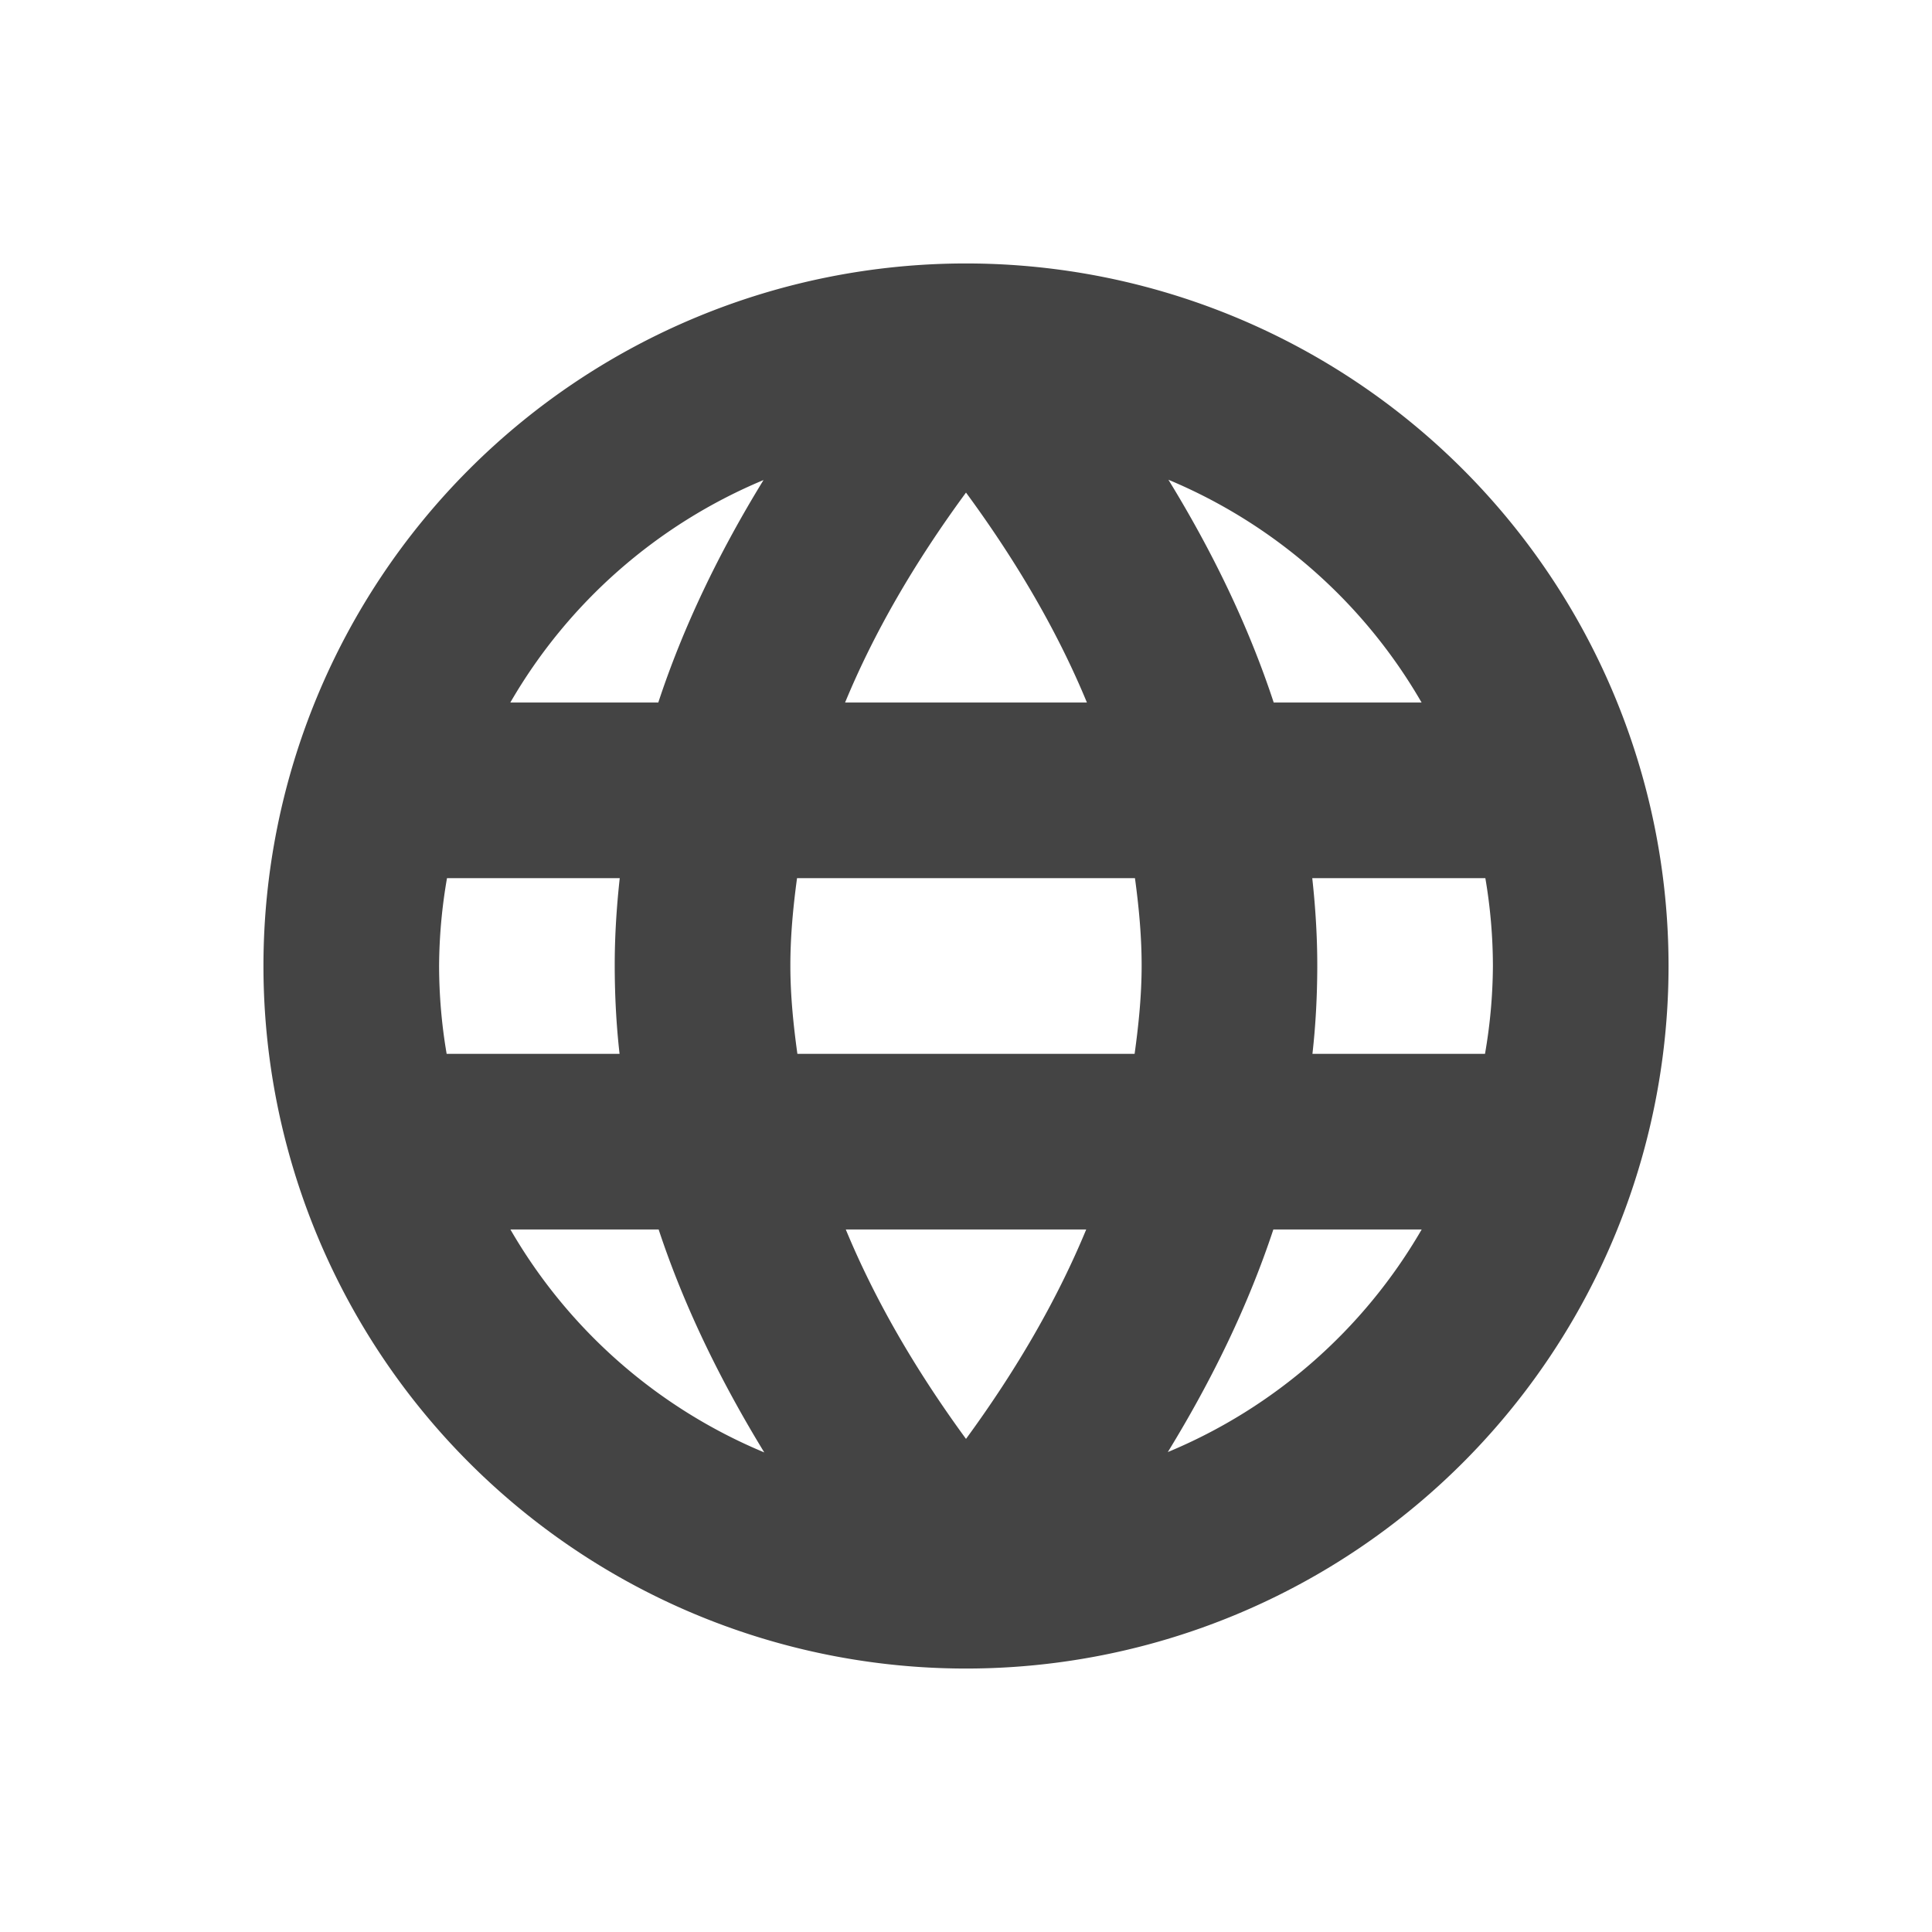 <svg xmlns="http://www.w3.org/2000/svg" width="22" height="22" version="1.1">
 <defs>
  <style id="current-color-scheme" type="text/css">
   .ColorScheme-Text { color:#444444; } .ColorScheme-Highlight { color:#4285f4; } .ColorScheme-NeutralText { color:#ff9800; } .ColorScheme-PositiveText { color:#4caf50; } .ColorScheme-NegativeText { color:#f44336; }
  </style>
 </defs>
 <path style="fill:currentColor" class="ColorScheme-Text" d="m 11,3 a 8,8 0 0 0 -8,8 8,8 0 0 0 8,8 8,8 0 0 0 8,-8 8,8 0 0 0 -8,-8 z m 2.305,2.463 A 6,6 0 0 1 16.188,8 H 14.504 C 14.223,7.146 13.818,6.299 13.305,5.463 Z m -4.611,0.004 C 8.181,6.302 7.777,7.147 7.496,8 H 5.811 A 6,6 0 0 1 8.693,5.467 Z M 11,5.609 C 11.596,6.42 12.053,7.216 12.377,8 H 9.623 C 9.947,7.216 10.404,6.42 11,5.609 Z M 5.09,10 H 7.057 C 7.02,10.338 6.999,10.676 7,11.016 7.001,11.344 7.018,11.673 7.055,12 h -1.969 A 6,6 0 0 1 5,11 6,6 0 0 1 5.09,10 Z m 3.986,0 h 3.848 c 0.046,0.338 0.077,0.675 0.076,1.01 C 12.999,11.339 12.966,11.669 12.92,12 H 9.08 C 9.034,11.669 9.001,11.339 9,11.01 8.999,10.675 9.03,10.338 9.076,10 Z m 5.867,0 h 1.971 A 6,6 0 0 1 17,11 6,6 0 0 1 16.91,12 H 14.945 C 14.982,11.673 14.999,11.344 15,11.016 15.001,10.676 14.98,10.338 14.943,10 Z M 5.812,14 H 7.5 c 0.283,0.856 0.691,1.702 1.203,2.539 A 6,6 0 0 1 5.812,14 Z m 3.818,0 H 12.369 C 12.045,14.783 11.591,15.577 11,16.385 10.409,15.577 9.955,14.783 9.631,14 Z M 14.5,14 h 1.689 a 6,6 0 0 1 -2.891,2.535 C 13.81,15.7 14.217,14.855 14.5,14 Z"/>
</svg>
